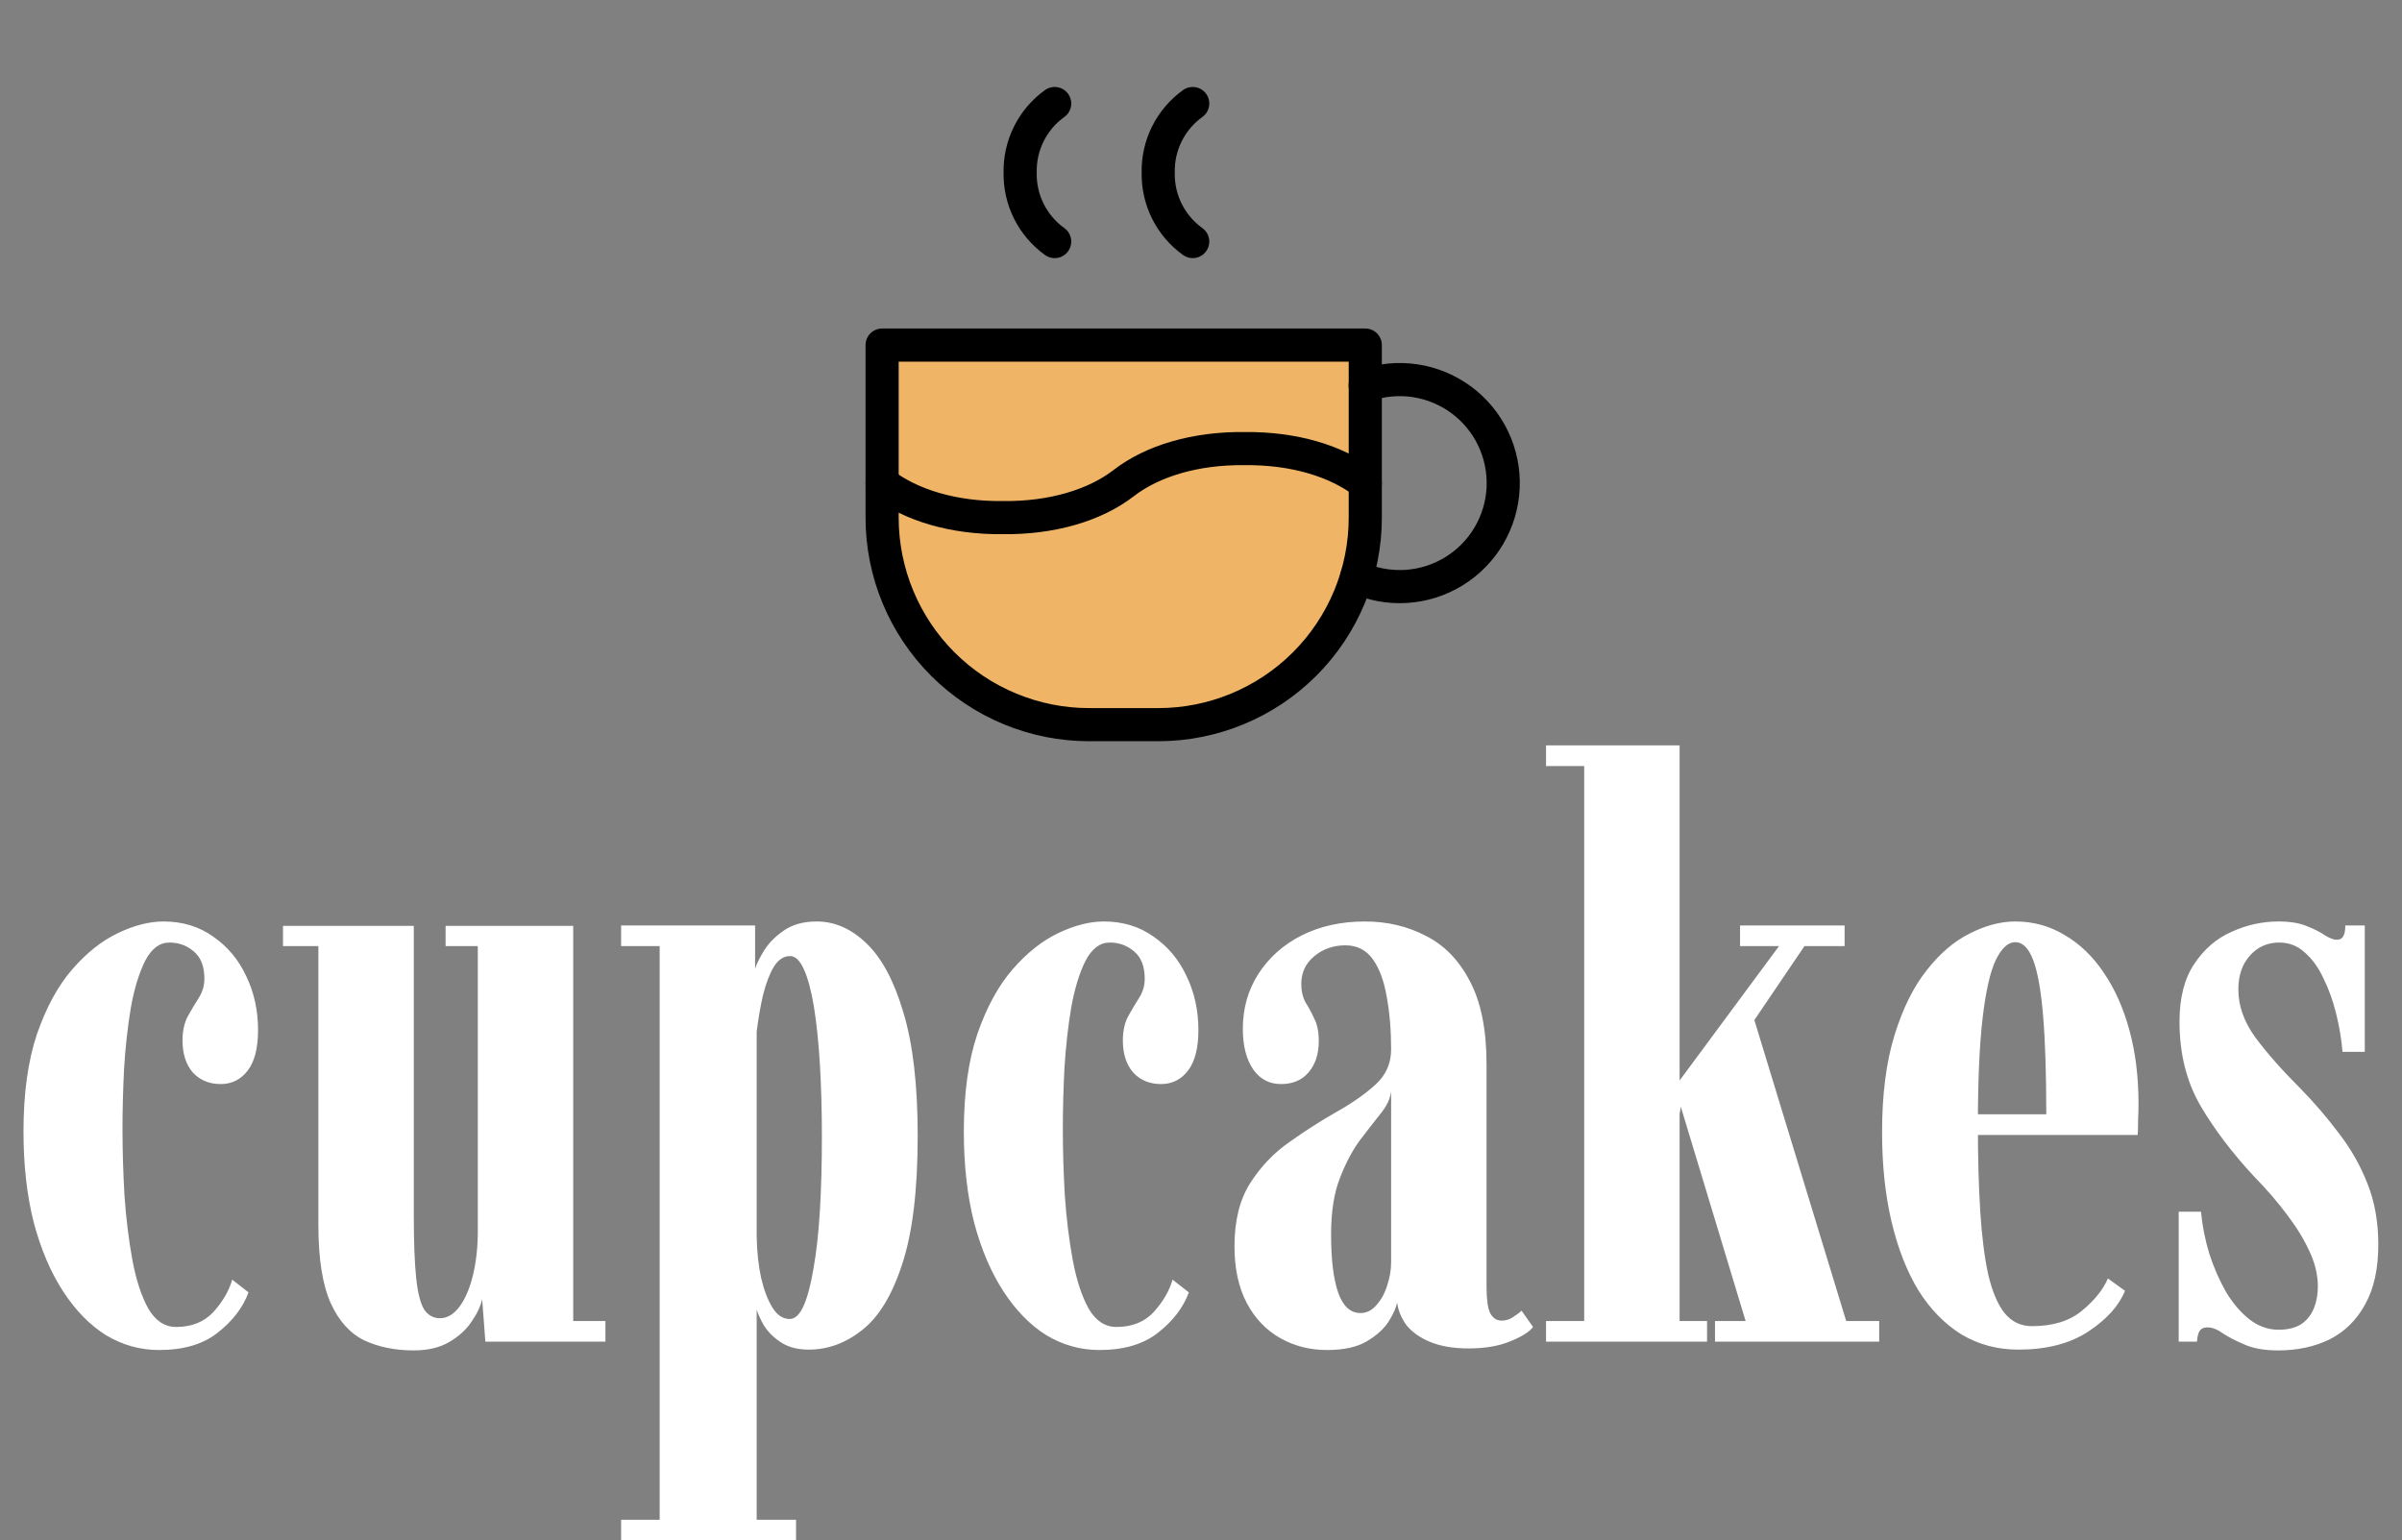 <svg width="145" height="93" viewBox="0 0 145 93" fill="none" xmlns="http://www.w3.org/2000/svg">
<rect x="0" y="0" width="145" height="93" fill="#808080" stroke="none"/>
<path d="M9.602 81.504C8.466 81.504 7.402 81.208 6.41 80.616C5.434 80.008 4.57 79.128 3.818 77.976C3.066 76.824 2.474 75.44 2.042 73.824C1.626 72.192 1.418 70.352 1.418 68.304C1.418 66 1.69 64.04 2.234 62.424C2.794 60.808 3.506 59.504 4.37 58.512C5.234 57.52 6.154 56.792 7.13 56.328C8.106 55.864 9.018 55.632 9.866 55.632C11.018 55.632 12.018 55.936 12.866 56.544C13.73 57.136 14.394 57.928 14.858 58.92C15.338 59.912 15.578 61 15.578 62.184C15.578 63.272 15.37 64.088 14.954 64.632C14.538 65.176 13.994 65.448 13.322 65.448C12.634 65.448 12.074 65.216 11.642 64.752C11.226 64.272 11.018 63.624 11.018 62.808C11.018 62.248 11.122 61.768 11.33 61.368C11.554 60.968 11.778 60.592 12.002 60.24C12.226 59.888 12.338 59.504 12.338 59.088C12.338 58.352 12.13 57.808 11.714 57.456C11.298 57.088 10.802 56.904 10.226 56.904C9.634 56.904 9.146 57.272 8.762 58.008C8.394 58.744 8.106 59.688 7.898 60.84C7.706 61.992 7.57 63.216 7.49 64.512C7.426 65.808 7.394 67.016 7.394 68.136C7.394 69.432 7.434 70.776 7.514 72.168C7.61 73.56 7.77 74.864 7.994 76.08C8.218 77.28 8.538 78.256 8.954 79.008C9.386 79.744 9.946 80.112 10.634 80.112C11.578 80.112 12.33 79.808 12.89 79.2C13.45 78.576 13.826 77.928 14.018 77.256L15.002 78.024C14.666 78.936 14.05 79.744 13.154 80.448C12.274 81.152 11.09 81.504 9.602 81.504ZM24.979 81.528C23.859 81.528 22.867 81.328 22.003 80.928C21.139 80.512 20.459 79.76 19.963 78.672C19.467 77.568 19.219 75.992 19.219 73.944V57.12H17.083V55.896H24.979V73.32C24.979 74.968 25.027 76.248 25.123 77.16C25.219 78.056 25.379 78.688 25.603 79.056C25.843 79.408 26.163 79.584 26.563 79.584C26.995 79.584 27.387 79.352 27.739 78.888C28.091 78.408 28.363 77.768 28.555 76.968C28.747 76.168 28.843 75.288 28.843 74.328V57.12H26.899V55.896H34.603V79.752H36.547V81H29.299L29.107 78.432C29.011 78.864 28.795 79.32 28.459 79.8C28.139 80.28 27.691 80.688 27.115 81.024C26.539 81.36 25.827 81.528 24.979 81.528ZM37.495 93V91.752H39.822V57.12H37.495V55.872H45.583V58.488C45.663 58.216 45.839 57.856 46.111 57.408C46.398 56.944 46.798 56.536 47.31 56.184C47.839 55.816 48.502 55.632 49.303 55.632C50.391 55.632 51.391 56.072 52.303 56.952C53.23 57.832 53.974 59.224 54.535 61.128C55.111 63.032 55.398 65.512 55.398 68.568C55.398 71.848 55.087 74.432 54.462 76.32C53.855 78.192 53.047 79.52 52.038 80.304C51.047 81.088 49.974 81.48 48.822 81.48C48.135 81.48 47.566 81.328 47.118 81.024C46.687 80.736 46.35 80.4 46.111 80.016C45.886 79.616 45.742 79.296 45.678 79.056V91.752H48.054V93H37.495ZM47.67 79.632C47.99 79.632 48.27 79.368 48.511 78.84C48.751 78.296 48.95 77.536 49.111 76.56C49.286 75.584 49.414 74.424 49.495 73.08C49.575 71.736 49.614 70.256 49.614 68.64C49.614 67.056 49.575 65.6 49.495 64.272C49.414 62.928 49.294 61.768 49.135 60.792C48.974 59.816 48.775 59.064 48.535 58.536C48.294 57.992 48.014 57.72 47.694 57.72C47.31 57.72 46.983 57.936 46.711 58.368C46.455 58.8 46.239 59.368 46.062 60.072C45.903 60.76 45.775 61.496 45.678 62.28V74.664C45.694 75.56 45.782 76.384 45.943 77.136C46.118 77.888 46.35 78.496 46.639 78.96C46.926 79.408 47.27 79.632 47.67 79.632ZM66.367 81.504C65.231 81.504 64.167 81.208 63.175 80.616C62.199 80.008 61.335 79.128 60.583 77.976C59.831 76.824 59.239 75.44 58.807 73.824C58.391 72.192 58.183 70.352 58.183 68.304C58.183 66 58.455 64.04 58.999 62.424C59.559 60.808 60.271 59.504 61.135 58.512C61.999 57.52 62.919 56.792 63.895 56.328C64.871 55.864 65.783 55.632 66.631 55.632C67.783 55.632 68.783 55.936 69.631 56.544C70.495 57.136 71.159 57.928 71.623 58.92C72.103 59.912 72.343 61 72.343 62.184C72.343 63.272 72.135 64.088 71.719 64.632C71.303 65.176 70.759 65.448 70.087 65.448C69.399 65.448 68.839 65.216 68.407 64.752C67.991 64.272 67.783 63.624 67.783 62.808C67.783 62.248 67.887 61.768 68.095 61.368C68.319 60.968 68.543 60.592 68.767 60.24C68.991 59.888 69.103 59.504 69.103 59.088C69.103 58.352 68.895 57.808 68.479 57.456C68.063 57.088 67.567 56.904 66.991 56.904C66.399 56.904 65.911 57.272 65.527 58.008C65.159 58.744 64.871 59.688 64.663 60.84C64.471 61.992 64.335 63.216 64.255 64.512C64.191 65.808 64.159 67.016 64.159 68.136C64.159 69.432 64.199 70.776 64.279 72.168C64.375 73.56 64.535 74.864 64.759 76.08C64.983 77.28 65.303 78.256 65.719 79.008C66.151 79.744 66.711 80.112 67.399 80.112C68.343 80.112 69.095 79.808 69.655 79.2C70.215 78.576 70.591 77.928 70.783 77.256L71.767 78.024C71.431 78.936 70.815 79.744 69.919 80.448C69.039 81.152 67.855 81.504 66.367 81.504ZM80.113 81.504C79.073 81.504 78.129 81.264 77.281 80.784C76.433 80.304 75.761 79.6 75.265 78.672C74.769 77.728 74.521 76.584 74.521 75.24C74.521 73.704 74.833 72.44 75.457 71.448C76.097 70.44 76.889 69.608 77.833 68.952C78.777 68.28 79.713 67.68 80.641 67.152C81.585 66.624 82.377 66.072 83.017 65.496C83.657 64.92 83.977 64.208 83.977 63.36C83.977 62.192 83.889 61.136 83.713 60.192C83.553 59.232 83.273 58.472 82.873 57.912C82.473 57.352 81.921 57.072 81.217 57.072C80.481 57.072 79.849 57.296 79.321 57.744C78.809 58.176 78.553 58.728 78.553 59.4C78.553 59.832 78.641 60.208 78.817 60.528C79.009 60.832 79.185 61.16 79.345 61.512C79.521 61.848 79.609 62.296 79.609 62.856C79.609 63.64 79.401 64.272 78.985 64.752C78.585 65.216 78.033 65.448 77.329 65.448C76.625 65.448 76.065 65.152 75.649 64.56C75.233 63.952 75.025 63.136 75.025 62.112C75.025 60.88 75.337 59.776 75.961 58.8C76.601 57.808 77.473 57.032 78.577 56.472C79.697 55.912 80.969 55.632 82.393 55.632C83.737 55.632 84.961 55.92 86.065 56.496C87.185 57.056 88.073 57.968 88.729 59.232C89.401 60.496 89.737 62.168 89.737 64.248V77.664C89.737 78.432 89.809 78.968 89.953 79.272C90.113 79.576 90.345 79.728 90.649 79.728C90.905 79.728 91.137 79.656 91.345 79.512C91.569 79.368 91.737 79.24 91.849 79.128L92.545 80.112C92.337 80.4 91.881 80.688 91.177 80.976C90.489 81.264 89.649 81.408 88.657 81.408C87.745 81.408 86.977 81.28 86.353 81.024C85.729 80.768 85.249 80.432 84.913 80.016C84.593 79.584 84.401 79.12 84.337 78.624C84.289 78.928 84.121 79.312 83.833 79.776C83.545 80.224 83.105 80.624 82.513 80.976C81.921 81.328 81.121 81.504 80.113 81.504ZM82.129 79.272C82.497 79.272 82.817 79.112 83.089 78.792C83.377 78.472 83.593 78.08 83.737 77.616C83.897 77.136 83.977 76.664 83.977 76.2V65.88C83.929 66.328 83.713 66.784 83.329 67.248C82.961 67.712 82.545 68.248 82.081 68.856C81.633 69.464 81.233 70.224 80.881 71.136C80.529 72.032 80.353 73.16 80.353 74.52C80.353 76.056 80.497 77.232 80.785 78.048C81.073 78.864 81.521 79.272 82.129 79.272ZM93.328 81V79.752H95.632V46.248H93.328V45H101.392V65.232L107.392 57.12H105.04V55.872H111.352V57.12H108.928L105.904 61.584L111.448 79.752H113.44V81H103.528V79.752H105.376L101.464 66.816L101.392 67.248V79.752H103.048V81H93.328ZM121.846 81.48C120.582 81.48 119.438 81.176 118.414 80.568C117.406 79.944 116.542 79.064 115.822 77.928C115.118 76.776 114.574 75.392 114.19 73.776C113.806 72.16 113.614 70.352 113.614 68.352C113.614 66.08 113.862 64.136 114.358 62.52C114.854 60.904 115.502 59.592 116.302 58.584C117.102 57.56 117.974 56.816 118.918 56.352C119.862 55.872 120.774 55.632 121.654 55.632C122.742 55.632 123.734 55.904 124.63 56.448C125.542 56.976 126.326 57.728 126.982 58.704C127.654 59.68 128.174 60.84 128.542 62.184C128.91 63.528 129.094 65.008 129.094 66.624C129.094 66.944 129.086 67.264 129.07 67.584C129.07 67.888 129.062 68.2 129.046 68.52H119.038V67.272H123.526C123.526 64.824 123.462 62.84 123.334 61.32C123.206 59.784 123.006 58.664 122.734 57.96C122.462 57.24 122.102 56.88 121.654 56.88C121.222 56.88 120.83 57.24 120.478 57.96C120.142 58.664 119.878 59.824 119.686 61.44C119.494 63.056 119.398 65.232 119.398 67.968C119.398 69.92 119.446 71.648 119.542 73.152C119.638 74.656 119.798 75.92 120.022 76.944C120.262 77.968 120.59 78.744 121.006 79.272C121.438 79.8 121.99 80.064 122.662 80.064C123.926 80.064 124.934 79.752 125.686 79.128C126.438 78.504 126.958 77.856 127.246 77.184L128.278 77.928C127.91 78.84 127.166 79.664 126.046 80.4C124.942 81.12 123.542 81.48 121.846 81.48ZM137.521 81.528C136.689 81.528 136.009 81.408 135.481 81.168C134.953 80.944 134.521 80.72 134.185 80.496C133.849 80.256 133.537 80.136 133.249 80.136C133.025 80.136 132.865 80.216 132.769 80.376C132.689 80.52 132.641 80.728 132.625 81H131.521V73.152H132.865C132.945 74 133.113 74.848 133.369 75.696C133.641 76.528 133.977 77.296 134.377 78C134.793 78.688 135.265 79.24 135.793 79.656C136.337 80.072 136.921 80.28 137.545 80.28C138.105 80.28 138.561 80.168 138.913 79.944C139.265 79.704 139.521 79.384 139.681 78.984C139.841 78.584 139.921 78.144 139.921 77.664C139.921 76.976 139.753 76.272 139.417 75.552C139.081 74.816 138.625 74.072 138.049 73.32C137.489 72.568 136.841 71.816 136.105 71.064C134.777 69.64 133.689 68.208 132.841 66.768C131.993 65.312 131.569 63.616 131.569 61.68C131.569 60.24 131.865 59.08 132.457 58.2C133.049 57.304 133.801 56.656 134.713 56.256C135.625 55.84 136.569 55.632 137.545 55.632C138.249 55.632 138.825 55.728 139.273 55.92C139.721 56.096 140.081 56.28 140.353 56.472C140.641 56.648 140.881 56.736 141.073 56.736C141.249 56.736 141.377 56.664 141.457 56.52C141.537 56.376 141.577 56.16 141.577 55.872H142.753V63.504H141.409C141.345 62.736 141.217 61.968 141.025 61.2C140.833 60.416 140.577 59.704 140.257 59.064C139.953 58.408 139.577 57.888 139.129 57.504C138.697 57.104 138.185 56.904 137.593 56.904C136.873 56.904 136.281 57.168 135.817 57.696C135.353 58.208 135.121 58.888 135.121 59.736C135.121 60.728 135.465 61.696 136.153 62.64C136.857 63.584 137.753 64.6 138.841 65.688C139.705 66.568 140.489 67.48 141.193 68.424C141.913 69.352 142.489 70.368 142.921 71.472C143.353 72.56 143.569 73.784 143.569 75.144C143.569 76.6 143.305 77.8 142.777 78.744C142.265 79.688 141.553 80.392 140.641 80.856C139.729 81.304 138.689 81.528 137.521 81.528Z" fill="white"/>
<path d="M53.25 20.833H82.417V31.25C82.417 34.565 81.1 37.745 78.755 40.089C76.411 42.433 73.232 43.75 69.917 43.75H65.75C62.435 43.75 59.255 42.433 56.911 40.089C54.567 37.745 53.25 34.565 53.25 31.25V20.833Z" fill="#EFB466" stroke="black" stroke-width="2" stroke-linecap="round" stroke-linejoin="round"/>
<path d="M81.888 34.846C82.818 35.273 83.839 35.465 84.861 35.405C85.883 35.345 86.875 35.035 87.749 34.502C88.623 33.969 89.353 33.23 89.874 32.349C90.395 31.467 90.692 30.472 90.739 29.449C90.785 28.426 90.579 27.408 90.14 26.483C89.701 25.558 89.041 24.756 88.219 24.146C87.396 23.536 86.437 23.137 85.424 22.985C84.412 22.833 83.378 22.932 82.412 23.273" stroke="black" stroke-width="2" stroke-linecap="round" stroke-linejoin="round"/>
<path d="M53.25 29.167C54.979 30.504 57.577 31.285 60.542 31.25C63.506 31.285 66.104 30.504 67.833 29.167C69.562 27.829 72.16 27.048 75.125 27.083C78.09 27.048 80.688 27.829 82.417 29.167M63.667 6.25C63.007 6.723 62.473 7.35 62.11 8.076C61.747 8.802 61.566 9.605 61.583 10.417C61.566 11.228 61.747 12.031 62.11 12.757C62.473 13.483 63.007 14.11 63.667 14.583M72 6.25C71.341 6.723 70.806 7.35 70.443 8.076C70.081 8.802 69.9 9.605 69.917 10.417C69.9 11.228 70.081 12.031 70.443 12.757C70.806 13.483 71.341 14.11 72 14.583" stroke="black" stroke-width="2" stroke-linecap="round" stroke-linejoin="round"/>
</svg>
